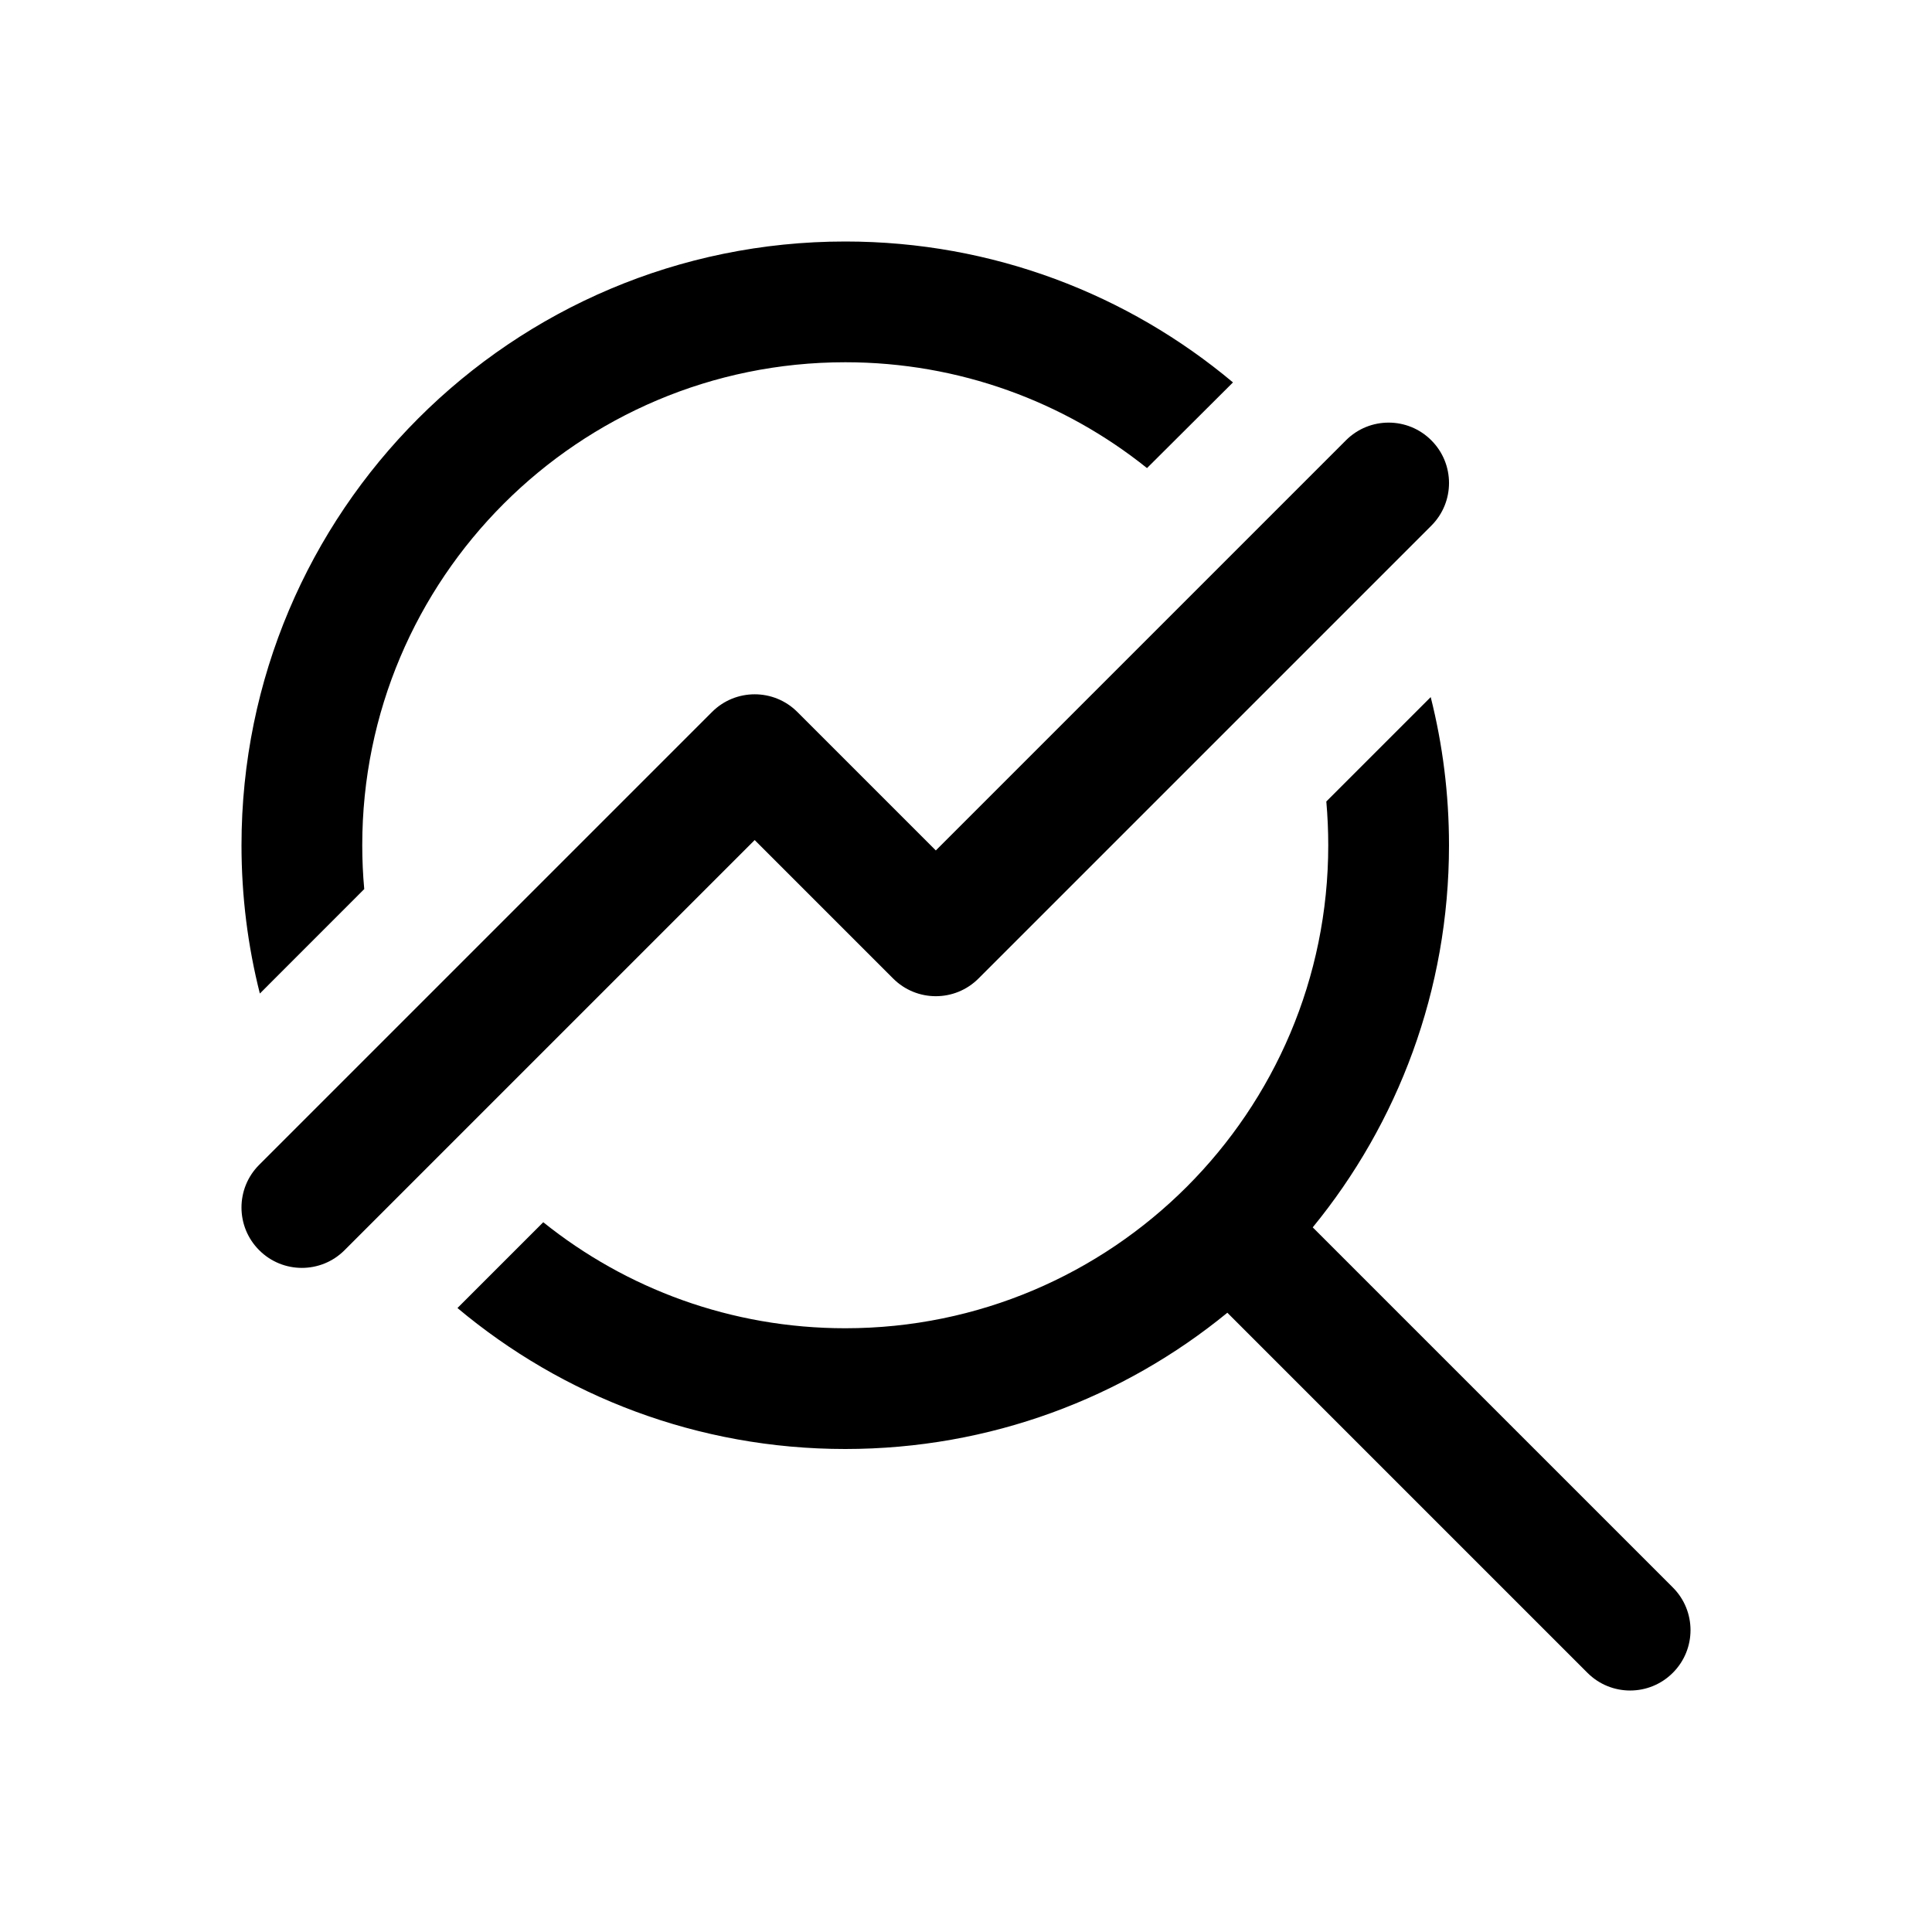 <svg width="32" height="32" viewBox="0 0 32 32" fill="none" xmlns="http://www.w3.org/2000/svg">
<path d="M14 4C8.477 4 4 8.477 4 14C4 14.847 4.105 15.67 4.304 16.456L6.033 14.726C6.011 14.487 6 14.245 6 14C6 9.582 9.582 6 14 6C15.891 6 17.629 6.656 18.998 7.753L20.422 6.334C18.684 4.877 16.445 4 14 4Z" fill="black"/>
<path d="M14 24C11.555 24 9.315 23.122 7.577 21.665L8.998 20.244C10.368 21.343 12.107 22 14 22C18.418 22 22 18.418 22 14C22 13.756 21.989 13.514 21.968 13.275L23.697 11.546C23.895 12.331 24 13.153 24 14C24 16.401 23.154 18.605 21.743 20.329L27.707 26.293C28.098 26.683 28.098 27.317 27.707 27.707C27.317 28.098 26.683 28.098 26.293 27.707L20.329 21.743C18.605 23.154 16.401 24 14 24Z" fill="black"/>
<path d="M23.707 8.707C24.098 8.317 24.098 7.683 23.707 7.293C23.317 6.902 22.683 6.902 22.293 7.293L15.5 14.086L13.207 11.793C12.817 11.402 12.183 11.402 11.793 11.793L4.293 19.293C3.902 19.683 3.902 20.317 4.293 20.707C4.683 21.098 5.317 21.098 5.707 20.707L12.5 13.914L14.793 16.207C15.183 16.598 15.817 16.598 16.207 16.207L23.707 8.707Z" fill="black"/>
</svg>
